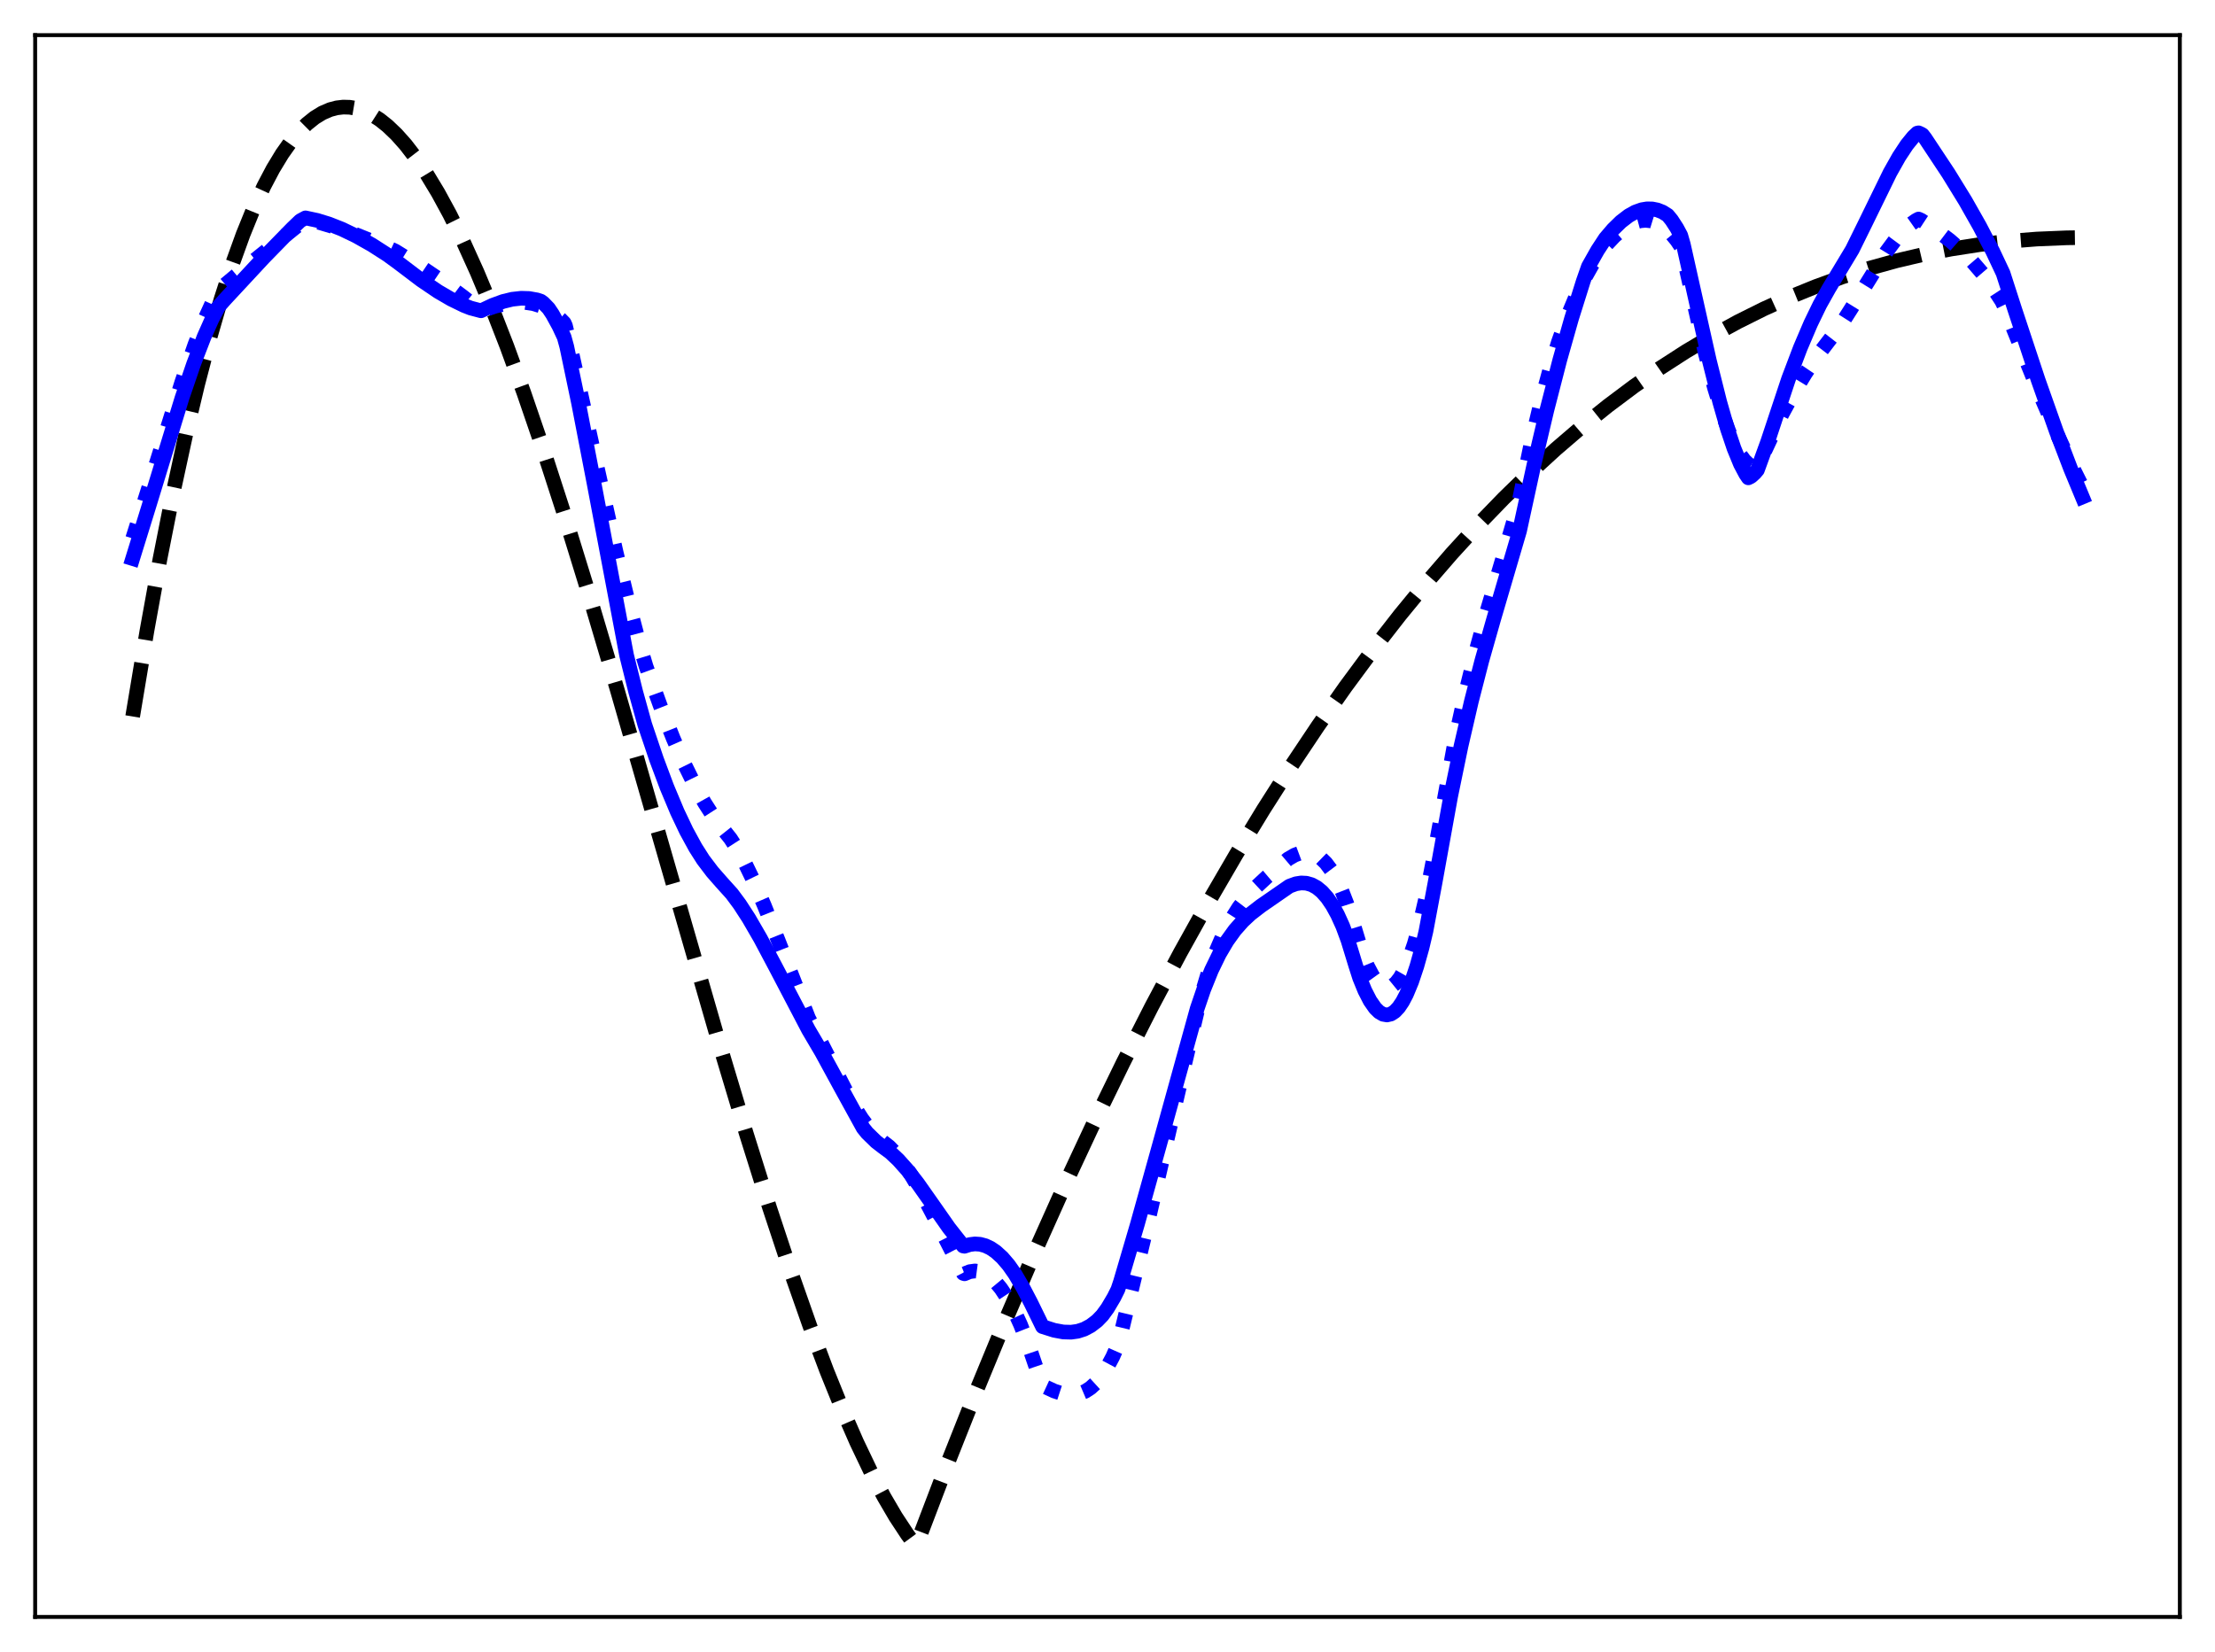 <?xml version="1.0" encoding="utf-8" standalone="no"?>
<!DOCTYPE svg PUBLIC "-//W3C//DTD SVG 1.1//EN"
  "http://www.w3.org/Graphics/SVG/1.1/DTD/svg11.dtd">
<svg xmlns:xlink="http://www.w3.org/1999/xlink" width="453.6pt" height="338.4pt" viewBox="0 0 453.6 338.4" xmlns="http://www.w3.org/2000/svg" version="1.1">
 <defs>
  <style type="text/css">*{stroke-linejoin: round; stroke-linecap: butt}</style>
 </defs>
 <g id="figure_1">
  <g id="patch_1">
   <path d="M 0 338.4 
L 453.6 338.4 
L 453.6 0 
L 0 0 
z
" style="fill: #ffffff"/>
  </g>
  <g id="axes_1">
   <g id="patch_2">
    <path d="M 7.2 331.2 
L 446.4 331.2 
L 446.4 7.2 
L 7.2 7.2 
z
" style="fill: #ffffff"/>
   </g>
   <g id="matplotlib.axis_1"/>
   <g id="matplotlib.axis_2"/>
   <g id="line2d_1">
    <path d="M 27.164 146.761 
L 30.092 129.201 
L 32.753 114.54 
L 35.415 101.087 
L 38.077 88.811 
L 40.473 78.744 
L 42.868 69.582 
L 45.264 61.303 
L 47.66 53.883 
L 49.789 47.992 
L 51.919 42.746 
L 54.048 38.129 
L 55.911 34.593 
L 57.775 31.516 
L 59.638 28.887 
L 61.235 26.983 
L 62.832 25.393 
L 64.429 24.111 
L 66.026 23.13 
L 67.623 22.444 
L 68.954 22.092 
L 70.285 21.936 
L 71.616 21.972 
L 72.947 22.196 
L 74.544 22.707 
L 76.141 23.477 
L 77.738 24.499 
L 79.335 25.766 
L 81.199 27.544 
L 83.062 29.636 
L 85.191 32.397 
L 87.321 35.537 
L 89.716 39.504 
L 92.112 43.908 
L 94.774 49.286 
L 97.702 55.756 
L 100.63 62.765 
L 103.824 70.979 
L 107.284 80.483 
L 111.277 92.146 
L 115.536 105.295 
L 120.593 121.687 
L 126.449 141.452 
L 135.233 171.983 
L 146.945 212.591 
L 152.801 232.104 
L 157.593 247.361 
L 161.852 260.231 
L 165.844 271.585 
L 169.305 280.785 
L 172.499 288.688 
L 175.427 295.387 
L 178.355 301.522 
L 181.017 306.575 
L 183.412 310.669 
L 185.808 314.309 
L 187.405 316.473 
L 187.671 316.459 
L 193.793 300.413 
L 199.916 284.979 
L 206.038 270.146 
L 212.16 255.905 
L 218.282 242.244 
L 224.138 229.712 
L 229.994 217.692 
L 235.85 206.175 
L 241.706 195.153 
L 247.562 184.616 
L 253.152 175.003 
L 258.742 165.814 
L 264.332 157.044 
L 269.921 148.684 
L 275.511 140.726 
L 281.101 133.161 
L 286.691 125.983 
L 292.015 119.498 
L 297.338 113.349 
L 302.662 107.529 
L 307.985 102.031 
L 313.309 96.848 
L 318.633 91.974 
L 323.956 87.402 
L 329.28 83.124 
L 334.604 79.134 
L 339.927 75.426 
L 345.251 71.991 
L 350.575 68.823 
L 355.898 65.916 
L 361.222 63.262 
L 366.545 60.854 
L 371.869 58.687 
L 377.193 56.752 
L 382.783 54.963 
L 388.372 53.415 
L 393.962 52.101 
L 399.552 51.012 
L 405.408 50.103 
L 411.264 49.424 
L 417.12 48.965 
L 423.242 48.711 
L 426.436 48.666 
L 426.436 48.666 
" clip-path="url(#p748f50b17f)" style="fill: none; stroke-dasharray: 11.1,4.8; stroke-dashoffset: 0; stroke: #000000; stroke-width: 3"/>
   </g>
   <g id="line2d_2">
    <path d="M 27.164 110.297 
L 30.358 100.209 
L 37.279 78.127 
L 39.94 70.514 
L 42.07 65.112 
L 43.933 61.017 
L 44.732 59.546 
L 45.53 58.791 
L 51.12 54.109 
L 62.033 45.347 
L 62.566 44.933 
L 65.494 45.602 
L 68.954 46.641 
L 72.947 48.084 
L 79.335 50.671 
L 80.932 51.415 
L 86.256 54.708 
L 90.781 57.771 
L 94.774 60.744 
L 98.5 63.703 
L 101.428 62.714 
L 103.824 62.15 
L 105.687 61.928 
L 107.551 61.944 
L 109.148 62.182 
L 110.745 62.666 
L 112.076 63.311 
L 113.407 64.191 
L 114.737 65.33 
L 115.536 66.148 
L 115.802 66.736 
L 116.867 71.253 
L 121.392 91.71 
L 126.183 113.163 
L 128.579 123.034 
L 130.975 132.078 
L 132.305 136.506 
L 135.233 144.605 
L 137.895 151.328 
L 140.291 156.783 
L 142.42 161.108 
L 144.284 164.447 
L 146.147 167.341 
L 147.744 169.45 
L 149.607 171.791 
L 150.938 173.861 
L 152.535 176.749 
L 154.399 180.598 
L 156.528 185.507 
L 159.456 192.875 
L 165.578 208.561 
L 174.628 226.186 
L 176.492 229.136 
L 178.089 231.271 
L 179.42 232.727 
L 180.751 233.846 
L 182.081 234.876 
L 183.412 236.251 
L 185.009 238.298 
L 186.607 240.71 
L 188.736 244.371 
L 191.664 249.941 
L 197.254 260.825 
L 197.52 260.915 
L 198.585 260.481 
L 199.649 260.334 
L 200.714 260.477 
L 201.779 260.908 
L 202.844 261.625 
L 203.908 262.628 
L 204.973 263.916 
L 206.304 265.926 
L 207.635 268.382 
L 208.966 271.281 
L 210.563 275.341 
L 212.16 280.022 
L 213.225 283.405 
L 213.491 283.821 
L 215.887 284.925 
L 217.484 285.447 
L 218.815 285.672 
L 220.145 285.651 
L 221.21 285.421 
L 222.275 284.971 
L 223.34 284.273 
L 224.404 283.301 
L 225.469 282.029 
L 226.534 280.429 
L 227.865 277.934 
L 228.929 275.514 
L 229.462 273.587 
L 234.785 251.504 
L 242.505 218.4 
L 245.699 204.954 
L 247.296 199.643 
L 248.893 195.187 
L 250.49 191.479 
L 252.087 188.415 
L 253.684 185.889 
L 255.281 183.798 
L 257.145 181.766 
L 259.54 179.543 
L 263.799 175.927 
L 265.13 175.153 
L 266.195 174.755 
L 267.26 174.587 
L 268.324 174.676 
L 269.389 175.052 
L 270.454 175.745 
L 271.519 176.784 
L 272.583 178.201 
L 273.648 180.026 
L 274.713 182.29 
L 275.777 185.025 
L 277.108 189.16 
L 278.972 195.281 
L 280.036 197.884 
L 281.101 199.895 
L 281.9 201.009 
L 282.698 201.779 
L 283.497 202.2 
L 284.029 202.285 
L 284.561 202.211 
L 285.094 201.977 
L 285.892 201.325 
L 286.691 200.305 
L 287.489 198.915 
L 288.554 196.477 
L 289.619 193.362 
L 290.684 189.562 
L 292.015 183.834 
L 293.345 177.002 
L 298.137 150.821 
L 300 142.452 
L 302.129 133.891 
L 304.525 125.194 
L 308.252 112.651 
L 310.913 103.56 
L 313.575 90.69 
L 315.439 82.876 
L 317.302 76.001 
L 319.165 69.994 
L 321.028 64.788 
L 322.892 60.318 
L 324.489 57.023 
L 326.086 54.181 
L 327.683 51.732 
L 329.014 50.081 
L 330.611 48.383 
L 332.208 47.004 
L 333.539 46.123 
L 334.87 45.509 
L 335.935 45.222 
L 336.999 45.129 
L 338.064 45.24 
L 339.129 45.566 
L 340.193 46.118 
L 341.258 46.905 
L 342.323 47.939 
L 343.388 49.237 
L 344.186 50.429 
L 344.452 51.198 
L 349.244 72.451 
L 351.107 79.457 
L 352.704 84.665 
L 354.035 88.346 
L 355.366 91.353 
L 356.431 93.229 
L 357.229 94.3 
L 358.028 95.068 
L 358.826 95.52 
L 359.625 95.643 
L 359.891 95.608 
L 364.948 84.802 
L 367.344 80.41 
L 369.74 76.463 
L 372.135 72.934 
L 374.531 69.797 
L 376.66 67.057 
L 379.056 63.288 
L 386.243 51.674 
L 388.106 49.16 
L 389.703 47.333 
L 391.034 46.093 
L 392.365 45.153 
L 392.897 44.869 
L 393.43 45.111 
L 396.624 47.211 
L 399.286 49.226 
L 401.681 51.327 
L 403.811 53.482 
L 405.94 55.96 
L 408.07 58.813 
L 409.933 61.667 
L 410.465 62.765 
L 417.386 79.891 
L 421.379 89.165 
L 424.573 96.036 
L 426.436 99.758 
L 426.436 99.758 
" clip-path="url(#p748f50b17f)" style="fill: none; stroke-dasharray: 3,4.95; stroke-dashoffset: 0; stroke: #0000ff; stroke-width: 3"/>
   </g>
   <g id="line2d_3">
    <path d="M 27.164 114.414 
L 30.358 104.1 
L 37.279 81.485 
L 39.674 74.485 
L 41.804 68.97 
L 43.401 65.381 
L 44.732 62.831 
L 46.063 61.324 
L 54.048 52.728 
L 59.904 46.732 
L 61.501 45.206 
L 62.566 44.631 
L 64.961 45.146 
L 67.357 45.882 
L 70.019 46.934 
L 72.947 48.345 
L 76.141 50.147 
L 79.335 52.196 
L 81.465 53.747 
L 86.256 57.379 
L 89.716 59.72 
L 92.378 61.273 
L 95.04 62.573 
L 96.371 63.095 
L 98.5 63.659 
L 100.896 62.529 
L 103.025 61.753 
L 104.889 61.298 
L 106.752 61.091 
L 108.349 61.141 
L 109.946 61.426 
L 110.745 61.683 
L 111.277 62.074 
L 112.342 63.173 
L 113.14 64.362 
L 114.471 66.791 
L 115.536 69.065 
L 116.068 71.007 
L 118.464 82.478 
L 121.658 99.01 
L 128.313 134.208 
L 130.176 141.685 
L 132.039 148.41 
L 134.435 155.506 
L 136.564 161.199 
L 138.694 166.281 
L 140.557 170.205 
L 142.42 173.62 
L 144.017 176.126 
L 145.881 178.583 
L 147.744 180.709 
L 149.873 183.071 
L 151.471 185.224 
L 153.334 188.095 
L 155.729 192.232 
L 158.924 198.252 
L 165.578 210.962 
L 168.24 215.483 
L 172.233 222.809 
L 176.758 231.037 
L 177.556 232.038 
L 179.42 233.859 
L 180.751 234.889 
L 182.348 236.068 
L 183.945 237.568 
L 185.808 239.656 
L 187.937 242.394 
L 190.865 246.558 
L 194.326 251.502 
L 197.254 255.225 
L 197.52 255.274 
L 198.585 254.931 
L 199.649 254.796 
L 200.714 254.871 
L 201.779 255.16 
L 202.844 255.663 
L 203.908 256.383 
L 205.239 257.591 
L 206.57 259.144 
L 207.901 261.05 
L 209.498 263.776 
L 211.095 266.831 
L 213.491 271.733 
L 215.887 272.49 
L 217.75 272.835 
L 219.347 272.879 
L 220.678 272.693 
L 222.009 272.266 
L 223.34 271.56 
L 224.671 270.542 
L 225.735 269.443 
L 226.8 267.987 
L 228.131 265.733 
L 228.929 264.131 
L 229.462 262.544 
L 232.922 250.764 
L 237.447 234.518 
L 245.167 206.597 
L 246.497 202.691 
L 248.095 198.726 
L 249.692 195.434 
L 251.289 192.724 
L 252.886 190.508 
L 254.483 188.699 
L 256.08 187.207 
L 258.209 185.559 
L 264.065 181.51 
L 265.396 181.026 
L 266.461 180.858 
L 267.526 180.912 
L 268.591 181.214 
L 269.655 181.791 
L 270.72 182.668 
L 271.785 183.872 
L 272.849 185.43 
L 273.914 187.369 
L 274.979 189.718 
L 276.044 192.598 
L 277.641 197.818 
L 278.439 200.307 
L 279.504 202.918 
L 280.569 204.991 
L 281.633 206.516 
L 282.432 207.295 
L 283.231 207.756 
L 284.029 207.896 
L 284.828 207.712 
L 285.626 207.198 
L 286.425 206.353 
L 287.223 205.171 
L 288.022 203.65 
L 289.087 201.088 
L 290.151 197.91 
L 291.216 194.108 
L 292.015 190.728 
L 293.878 180.799 
L 297.072 163.123 
L 299.201 152.799 
L 301.331 143.599 
L 303.46 135.33 
L 305.856 126.896 
L 311.18 108.757 
L 314.108 95.304 
L 316.769 84.033 
L 319.431 73.705 
L 321.827 65.248 
L 324.223 57.621 
L 325.287 54.585 
L 327.151 51.28 
L 328.748 48.842 
L 330.345 46.971 
L 331.942 45.41 
L 333.539 44.184 
L 334.87 43.438 
L 336.201 42.96 
L 337.265 42.782 
L 338.33 42.794 
L 339.395 43.006 
L 340.46 43.425 
L 341.524 44.096 
L 342.323 45.073 
L 343.388 46.717 
L 344.186 48.202 
L 344.719 50.049 
L 346.582 58.38 
L 350.042 73.828 
L 352.172 82.325 
L 353.769 87.886 
L 355.1 91.843 
L 356.431 95.083 
L 357.495 97.087 
L 358.028 97.875 
L 358.56 97.61 
L 359.359 96.891 
L 359.891 96.266 
L 362.02 90.413 
L 366.279 77.587 
L 368.675 71.267 
L 370.804 66.273 
L 372.668 62.425 
L 374.531 59.098 
L 379.322 51.136 
L 381.984 45.736 
L 387.041 35.385 
L 388.905 32.079 
L 390.502 29.661 
L 391.833 28.019 
L 392.631 27.267 
L 392.897 27.209 
L 393.43 27.458 
L 393.696 27.62 
L 394.228 28.304 
L 399.02 35.54 
L 402.48 41.165 
L 405.408 46.334 
L 408.07 51.453 
L 410.199 55.963 
L 412.595 63.39 
L 417.386 77.849 
L 421.113 88.374 
L 424.041 96.031 
L 426.436 101.806 
L 426.436 101.806 
" clip-path="url(#p748f50b17f)" style="fill: none; stroke: #0000ff; stroke-width: 3; stroke-linecap: square"/>
   </g>
   <g id="patch_3">
    <path d="M 7.2 331.2 
L 7.2 7.2 
" style="fill: none; stroke: #000000; stroke-width: 0.8; stroke-linejoin: miter; stroke-linecap: square"/>
   </g>
   <g id="patch_4">
    <path d="M 446.4 331.2 
L 446.4 7.2 
" style="fill: none; stroke: #000000; stroke-width: 0.8; stroke-linejoin: miter; stroke-linecap: square"/>
   </g>
   <g id="patch_5">
    <path d="M 7.2 331.2 
L 446.4 331.2 
" style="fill: none; stroke: #000000; stroke-width: 0.8; stroke-linejoin: miter; stroke-linecap: square"/>
   </g>
   <g id="patch_6">
    <path d="M 7.2 7.2 
L 446.4 7.2 
" style="fill: none; stroke: #000000; stroke-width: 0.8; stroke-linejoin: miter; stroke-linecap: square"/>
   </g>
  </g>
 </g>
 <defs>
  <clipPath id="p748f50b17f">
   <rect x="7.2" y="7.2" width="439.2" height="324"/>
  </clipPath>
 </defs>
</svg>
